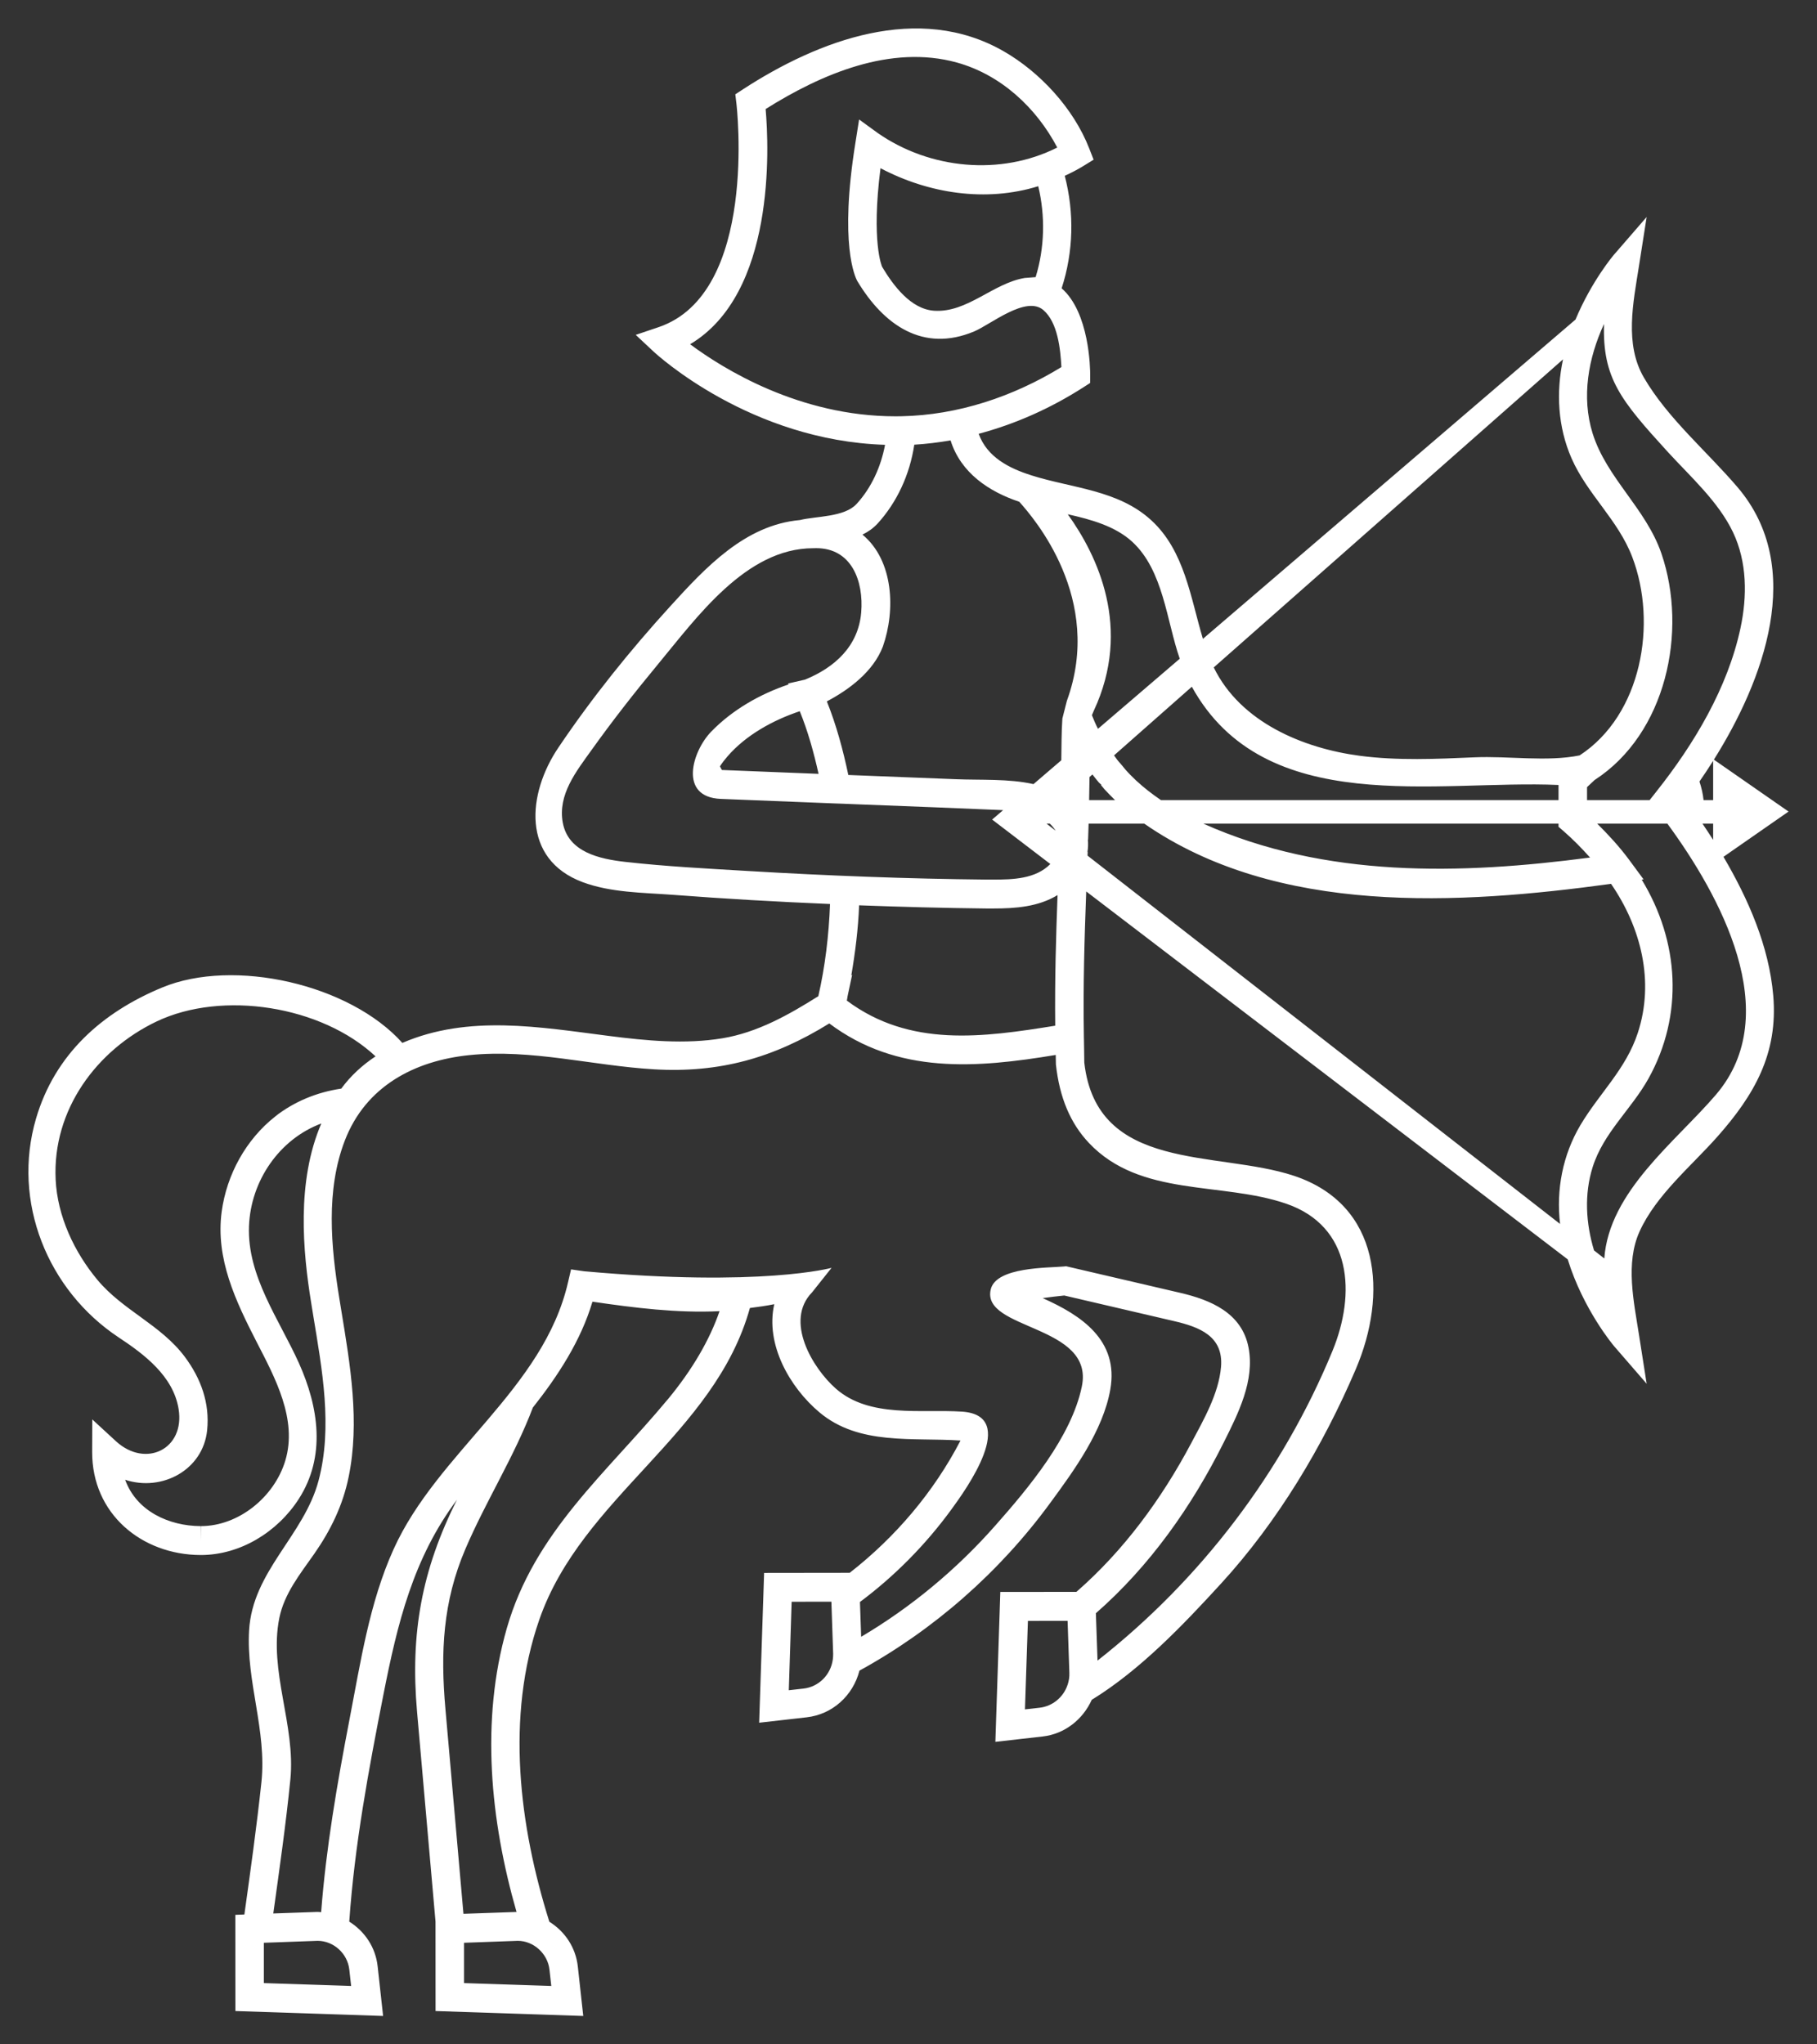 <svg width="32" height="36" viewBox="0 0 32 36" fill="none" xmlns="http://www.w3.org/2000/svg">
<rect x="0" y="0" width="32" height="36" fill="#333333" stroke="none"/>
<path fill-rule="evenodd" clip-rule="evenodd" d="M30.184 13.377C31.051 11.996 31.813 9.998 30.6 8.579C30.065 7.952 29.371 7.368 28.952 6.65C28.606 6.059 28.764 5.326 28.864 4.688L29 3.821L28.428 4.481C28.419 4.49 28.031 4.948 27.747 5.627L21.185 11.25C20.967 10.524 20.862 9.7 20.277 9.163C19.694 8.626 18.881 8.598 18.165 8.371L18.16 8.369C17.773 8.247 17.384 8.05 17.236 7.639C17.868 7.47 18.488 7.2 19.082 6.819L19.199 6.744L19.2 6.605C19.2 6.482 19.185 5.502 18.697 5.077C18.906 4.432 18.922 3.751 18.752 3.096C18.868 3.042 18.978 2.986 19.078 2.924L19.26 2.812L19.182 2.612C18.908 1.91 18.317 1.271 17.678 0.904C16.179 0.041 14.419 0.705 13.083 1.574L12.95 1.661L12.969 1.82C12.973 1.853 13.36 5.164 11.599 5.761L11.196 5.897L11.508 6.189C11.579 6.255 13.219 7.758 15.587 7.833C15.515 8.216 15.35 8.585 15.087 8.873C14.87 9.11 14.373 9.087 14.087 9.158C13.121 9.244 12.424 9.995 11.806 10.674C11.096 11.453 10.426 12.286 9.835 13.163C9.285 13.975 9.179 15.129 10.261 15.534C10.755 15.718 11.314 15.718 11.832 15.756C12.76 15.827 13.689 15.88 14.618 15.919C14.597 16.473 14.532 17.017 14.412 17.542C13.891 17.871 13.339 18.181 12.726 18.283C12.063 18.393 11.377 18.326 10.715 18.241C9.506 18.087 8.252 17.863 7.086 18.365C6.158 17.329 4.116 16.867 2.857 17.389C1.802 17.825 0.967 18.562 0.634 19.699C0.206 21.159 0.836 22.72 2.09 23.551C2.538 23.847 3.05 24.23 3.145 24.809C3.262 25.519 2.564 25.858 2.042 25.379L1.625 24.995L1.623 25.566C1.619 26.659 2.497 27.38 3.533 27.383H3.537C4.23 27.383 4.886 26.979 5.261 26.397C5.743 25.648 5.613 24.78 5.265 24.005C4.92 23.238 4.351 22.474 4.385 21.592C4.416 20.795 4.918 20.06 5.659 19.784C5.218 20.805 5.334 22.042 5.48 22.94L5.516 23.163C5.672 24.112 5.862 25.125 5.61 26.074C5.352 27.043 4.447 27.667 4.387 28.71C4.334 29.615 4.7 30.471 4.604 31.384C4.521 32.163 4.412 32.938 4.304 33.713L4.145 33.719L4.146 35.413L6.747 35.5L6.651 34.627C6.615 34.294 6.426 34.011 6.151 33.839C6.244 32.493 6.492 31.165 6.752 29.844C6.998 28.595 7.274 27.443 8.048 26.41C7.426 27.647 7.224 28.765 7.345 30.145L7.67 33.838L7.671 35.413L10.272 35.5L10.176 34.627C10.139 34.296 9.952 34.014 9.675 33.841C9.142 32.149 8.904 30.23 9.498 28.521C10.251 26.355 12.585 25.268 13.207 23.033C13.351 23.014 13.496 22.995 13.636 22.966C13.475 23.673 13.909 24.432 14.431 24.87C15.129 25.458 16.076 25.31 16.916 25.367C16.445 26.274 15.77 27.068 14.965 27.696L13.457 27.698L13.37 30.336L14.206 30.241C14.659 30.19 15.023 29.86 15.136 29.419C16.447 28.7 17.601 27.686 18.49 26.474C18.915 25.896 19.427 25.192 19.554 24.468C19.707 23.601 19.044 23.161 18.362 22.859C18.486 22.841 18.619 22.826 18.743 22.813L20.673 23.263C21.117 23.366 21.55 23.525 21.504 24.071C21.463 24.544 21.196 25.004 20.978 25.415C20.458 26.394 19.791 27.305 18.957 28.032L17.617 28.033L17.53 30.673L18.366 30.578C18.748 30.534 19.07 30.282 19.227 29.933C20.079 29.409 20.831 28.621 21.507 27.883C22.503 26.795 23.296 25.47 23.877 24.111C24.44 22.794 24.324 21.215 22.788 20.705C21.433 20.255 19.315 20.652 19.096 18.711L19.093 18.494L19.09 18.312L19.089 18.271C19.073 17.341 19.1 16.505 19.13 15.698L27.61 22.177C27.883 23.061 28.417 23.695 28.428 23.707L29 24.367L28.864 23.499C28.774 22.922 28.622 22.241 28.876 21.684C29.167 21.043 29.788 20.533 30.245 20.017C30.896 19.282 31.318 18.551 31.229 17.528C31.154 16.659 30.789 15.831 30.353 15.088L31.499 14.291L30.184 13.377ZM14.667 29.222C14.63 29.494 14.418 29.705 14.15 29.735L13.892 29.764L13.942 28.206L14.642 28.205L14.673 29.12C14.674 29.155 14.671 29.189 14.667 29.222ZM18.802 29.669L18.801 29.67C18.728 29.889 18.535 30.046 18.31 30.072L18.051 30.101L18.103 28.543L18.802 28.542L18.833 29.457C18.836 29.527 18.825 29.599 18.802 29.669ZM28.249 5.705C28.222 6.657 28.536 7.042 29.373 7.959C29.771 8.394 30.265 8.834 30.522 9.375C30.77 9.899 30.772 10.499 30.653 11.058C30.428 12.113 29.836 13.1 29.175 13.934L29.053 14.089H27.95V13.861C27.995 13.82 28.039 13.777 28.083 13.736C29.342 12.922 29.728 11.12 29.261 9.75C28.989 8.954 28.295 8.42 28.048 7.631C27.848 6.988 27.973 6.303 28.249 5.705ZM30.002 14.089C29.991 13.978 29.965 13.869 29.93 13.762C30.005 13.653 30.086 13.533 30.171 13.398V14.089H30.002ZM30.171 14.504V14.79C30.107 14.69 30.045 14.595 29.983 14.504H30.171ZM27.536 14.635C27.702 14.78 27.856 14.936 28.003 15.101C25.723 15.401 23.344 15.466 21.193 14.504H27.448V14.559L27.536 14.635ZM27.527 6.328C27.403 6.909 27.436 7.518 27.675 8.066C27.953 8.704 28.498 9.153 28.748 9.813C29.191 10.98 28.913 12.588 27.82 13.302C27.248 13.419 26.559 13.31 25.97 13.336C25.299 13.365 24.617 13.397 23.948 13.309C22.949 13.177 21.847 12.719 21.376 11.753L27.527 6.328ZM27.448 13.823V14.089H20.445C20.293 13.984 20.146 13.873 20.012 13.747C20.042 13.776 20.101 13.831 20.01 13.746C19.991 13.728 19.996 13.732 20.007 13.743C19.944 13.683 19.881 13.621 19.823 13.555L19.769 13.489L19.752 13.469L19.736 13.45C19.693 13.404 19.655 13.354 19.62 13.302L20.99 12.093C22.275 14.421 25.317 13.727 27.448 13.823ZM19.415 13.854L19.45 13.897C19.507 13.959 19.568 14.021 19.637 14.089H19.181C19.183 13.953 19.186 13.819 19.188 13.683L19.239 13.638C19.276 13.687 19.315 13.734 19.354 13.781L19.397 13.82L19.391 13.826C19.399 13.835 19.408 13.845 19.415 13.854ZM12.154 6.062C13.657 5.167 13.543 2.602 13.484 1.92C14.465 1.304 15.687 0.778 16.855 1.102C17.624 1.316 18.249 1.893 18.62 2.598C17.623 3.1 16.376 2.981 15.459 2.343L15.13 2.104L15.066 2.509C14.777 4.302 15.061 4.882 15.099 4.95C15.565 5.727 16.26 6.213 17.157 5.836C17.449 5.713 18.069 5.198 18.375 5.46C18.631 5.68 18.675 6.151 18.693 6.464C17.841 6.986 16.872 7.31 15.873 7.33L15.769 7.331C14.075 7.331 12.731 6.491 12.154 6.062ZM18.239 4.88C18.175 4.885 18.11 4.89 18.046 4.895C17.488 4.988 17.037 5.509 16.453 5.472C16.039 5.445 15.731 5.025 15.536 4.7C15.534 4.696 15.34 4.268 15.507 2.962C16.354 3.409 17.363 3.565 18.285 3.279C18.411 3.804 18.398 4.364 18.239 4.88ZM15.455 9.22C15.738 8.911 15.502 9.168 15.456 9.219C15.796 8.846 16.022 8.36 16.102 7.831C16.313 7.818 16.533 7.791 16.741 7.755C16.92 8.326 17.413 8.656 17.951 8.836C18.204 9.12 19.444 10.543 18.789 12.342L18.71 12.653C18.693 12.897 18.695 13.144 18.691 13.388L18.201 13.808C17.761 13.709 17.273 13.74 16.824 13.721C16.196 13.696 15.568 13.672 14.94 13.647C14.848 13.208 14.729 12.767 14.562 12.351C14.96 12.141 15.382 11.823 15.549 11.384C15.772 10.75 15.741 9.871 15.189 9.414C15.288 9.366 15.378 9.303 15.454 9.221C15.446 9.23 15.443 9.234 15.455 9.22ZM14.993 17.175C15.062 16.771 15.114 16.361 15.13 15.942C15.876 15.97 16.623 15.99 17.369 15.998H17.496C17.882 15.998 18.286 15.969 18.625 15.762C18.598 16.487 18.575 17.238 18.584 18.062C17.31 18.267 16.025 18.449 14.914 17.62C14.92 17.593 14.923 17.565 14.928 17.539L15.007 17.166L14.993 17.175ZM18.592 14.629L18.431 14.504H18.489C18.49 14.504 18.49 14.504 18.49 14.505C18.533 14.545 18.564 14.587 18.592 14.629ZM9.942 14.656C9.944 14.665 9.944 14.665 9.942 14.656V14.656ZM13.177 15.338C12.455 15.295 11.728 15.258 11.008 15.177C10.564 15.126 10.007 15.009 9.911 14.485C9.821 13.993 10.15 13.582 10.414 13.213C10.784 12.695 11.177 12.193 11.583 11.703C12.268 10.878 13.136 9.654 14.321 9.654L14.376 9.653C14.998 9.653 15.213 10.233 15.167 10.786C15.116 11.38 14.701 11.754 14.177 11.968L13.879 12.036L13.887 12.053C13.385 12.222 12.897 12.5 12.525 12.884C12.19 13.229 11.946 14.036 12.692 14.068L14.524 14.141L14.724 14.149C14.755 14.15 14.786 14.151 14.817 14.152L15.039 14.161C16.002 14.198 16.953 14.235 17.663 14.266V14.269L17.473 14.432L18.498 15.215C18.239 15.478 17.839 15.489 17.496 15.489H17.373C15.974 15.475 14.574 15.421 13.177 15.338ZM14.416 13.627L12.713 13.559L12.679 13.495C12.717 13.436 12.761 13.378 12.81 13.322C13.138 12.941 13.619 12.68 14.085 12.524C14.23 12.881 14.332 13.25 14.416 13.627ZM4.849 19.658C4.921 19.602 4.955 19.576 4.848 19.66C4.395 20.015 4.699 19.777 4.848 19.66C4.332 20.065 3.992 20.684 3.904 21.338C3.793 22.167 4.153 22.916 4.52 23.632C4.842 24.258 5.244 24.994 5.024 25.723C4.831 26.361 4.204 26.874 3.537 26.874V27.128L3.534 26.874C2.981 26.872 2.406 26.615 2.204 26.058C2.851 26.272 3.576 25.887 3.648 25.186C3.697 24.707 3.538 24.272 3.254 23.892C2.832 23.328 2.164 23.076 1.716 22.538C1.308 22.049 1.011 21.418 0.98 20.771C0.921 19.54 1.704 18.489 2.761 17.986C3.914 17.438 5.66 17.709 6.614 18.602C6.382 18.755 6.175 18.945 6.01 19.17C5.579 19.233 5.179 19.4 4.849 19.658ZM6.152 34.684L6.184 34.972L4.647 34.921V34.211L5.594 34.177C5.875 34.177 6.121 34.4 6.152 34.684ZM9.677 34.684L9.709 34.972L8.172 34.921V34.211L9.119 34.177C9.398 34.177 9.646 34.403 9.677 34.684ZM11.763 24.639C11.669 24.752 11.703 24.711 11.761 24.641C10.682 25.941 9.41 26.981 8.925 28.675C8.459 30.303 8.636 32.062 9.097 33.669C9.092 33.668 9.087 33.668 9.082 33.669L8.162 33.701L7.845 30.099C7.756 29.096 7.797 28.209 8.197 27.275C8.559 26.429 9.057 25.65 9.384 24.787C9.825 24.229 10.229 23.613 10.434 22.922C11.173 23.03 11.924 23.125 12.672 23.089C12.498 23.597 12.188 24.126 11.764 24.638C11.864 24.517 12.027 24.32 11.763 24.639ZM19.177 20.126C20.081 21.085 21.511 20.806 22.648 21.195C23.815 21.594 23.882 22.782 23.466 23.791C22.583 25.933 21.138 27.823 19.329 29.242L19.3 28.408C20.249 27.578 20.992 26.524 21.555 25.394C21.807 24.89 22.101 24.31 21.988 23.727C21.87 23.118 21.32 22.891 20.785 22.766L18.776 22.298L18.736 22.302C18.462 22.328 17.546 22.307 17.449 22.703C17.272 23.426 19.279 23.319 19.053 24.414C18.87 25.303 18.109 26.208 17.527 26.866C16.847 27.637 16.048 28.301 15.166 28.823L15.145 28.21C15.758 27.753 16.302 27.201 16.755 26.581C17.013 26.228 17.953 24.925 16.942 24.858C16.221 24.811 15.318 24.975 14.724 24.456C14.308 24.092 13.811 23.257 14.303 22.756L14.645 22.326C14.645 22.326 13.412 22.668 10.285 22.386L10.057 22.353L10.004 22.58C9.571 24.462 7.704 25.569 6.931 27.282C6.504 28.226 6.349 29.278 6.153 30.29C5.938 31.408 5.743 32.534 5.656 33.672C5.624 33.67 5.592 33.666 5.558 33.669L4.813 33.695C4.922 32.909 5.035 32.123 5.114 31.333C5.208 30.382 4.731 29.425 4.919 28.493C5.006 28.061 5.288 27.714 5.533 27.364C5.823 26.949 6.038 26.508 6.14 26.008C6.339 25.04 6.169 24.04 6.011 23.079L5.975 22.857C5.828 21.952 5.736 20.958 6.073 20.084C6.441 19.128 7.3 18.679 8.266 18.58C9.358 18.468 10.433 18.766 11.518 18.83C12.67 18.898 13.623 18.631 14.605 18.022C15.807 18.924 17.2 18.808 18.593 18.577L18.596 18.744C18.66 19.328 18.85 19.78 19.177 20.126ZM18.805 9.056C19.208 9.146 19.639 9.264 19.939 9.539C19.865 9.471 19.806 9.416 19.94 9.54C20.139 9.723 20.031 9.623 19.941 9.541C20.489 10.046 20.544 10.929 20.777 11.6L19.337 12.834C19.297 12.757 19.263 12.675 19.23 12.594C19.24 12.57 19.252 12.543 19.264 12.514C19.942 11.062 19.327 9.782 18.805 9.056ZM27.475 21.553L19.153 15.067L19.156 15.003L19.152 15.002C19.163 14.931 19.166 14.858 19.159 14.785H19.163C19.166 14.703 19.169 14.604 19.172 14.504H20.152C22.495 16.128 25.707 15.929 28.373 15.564C28.9 16.331 29.142 17.28 28.844 18.189C28.634 18.83 28.167 19.251 27.833 19.813C27.522 20.338 27.404 20.947 27.475 21.553ZM30.221 19.276C29.509 20.108 28.339 20.978 28.254 22.161L28.073 22.019C27.929 21.543 27.898 21.031 28.049 20.552C28.239 19.947 28.729 19.536 29.032 18.993C29.656 17.871 29.574 16.574 28.913 15.49L28.946 15.486L28.69 15.139C28.525 14.916 28.333 14.706 28.129 14.504H29.365C30.283 15.756 31.442 17.846 30.221 19.276Z" fill="white"/>
</svg>
